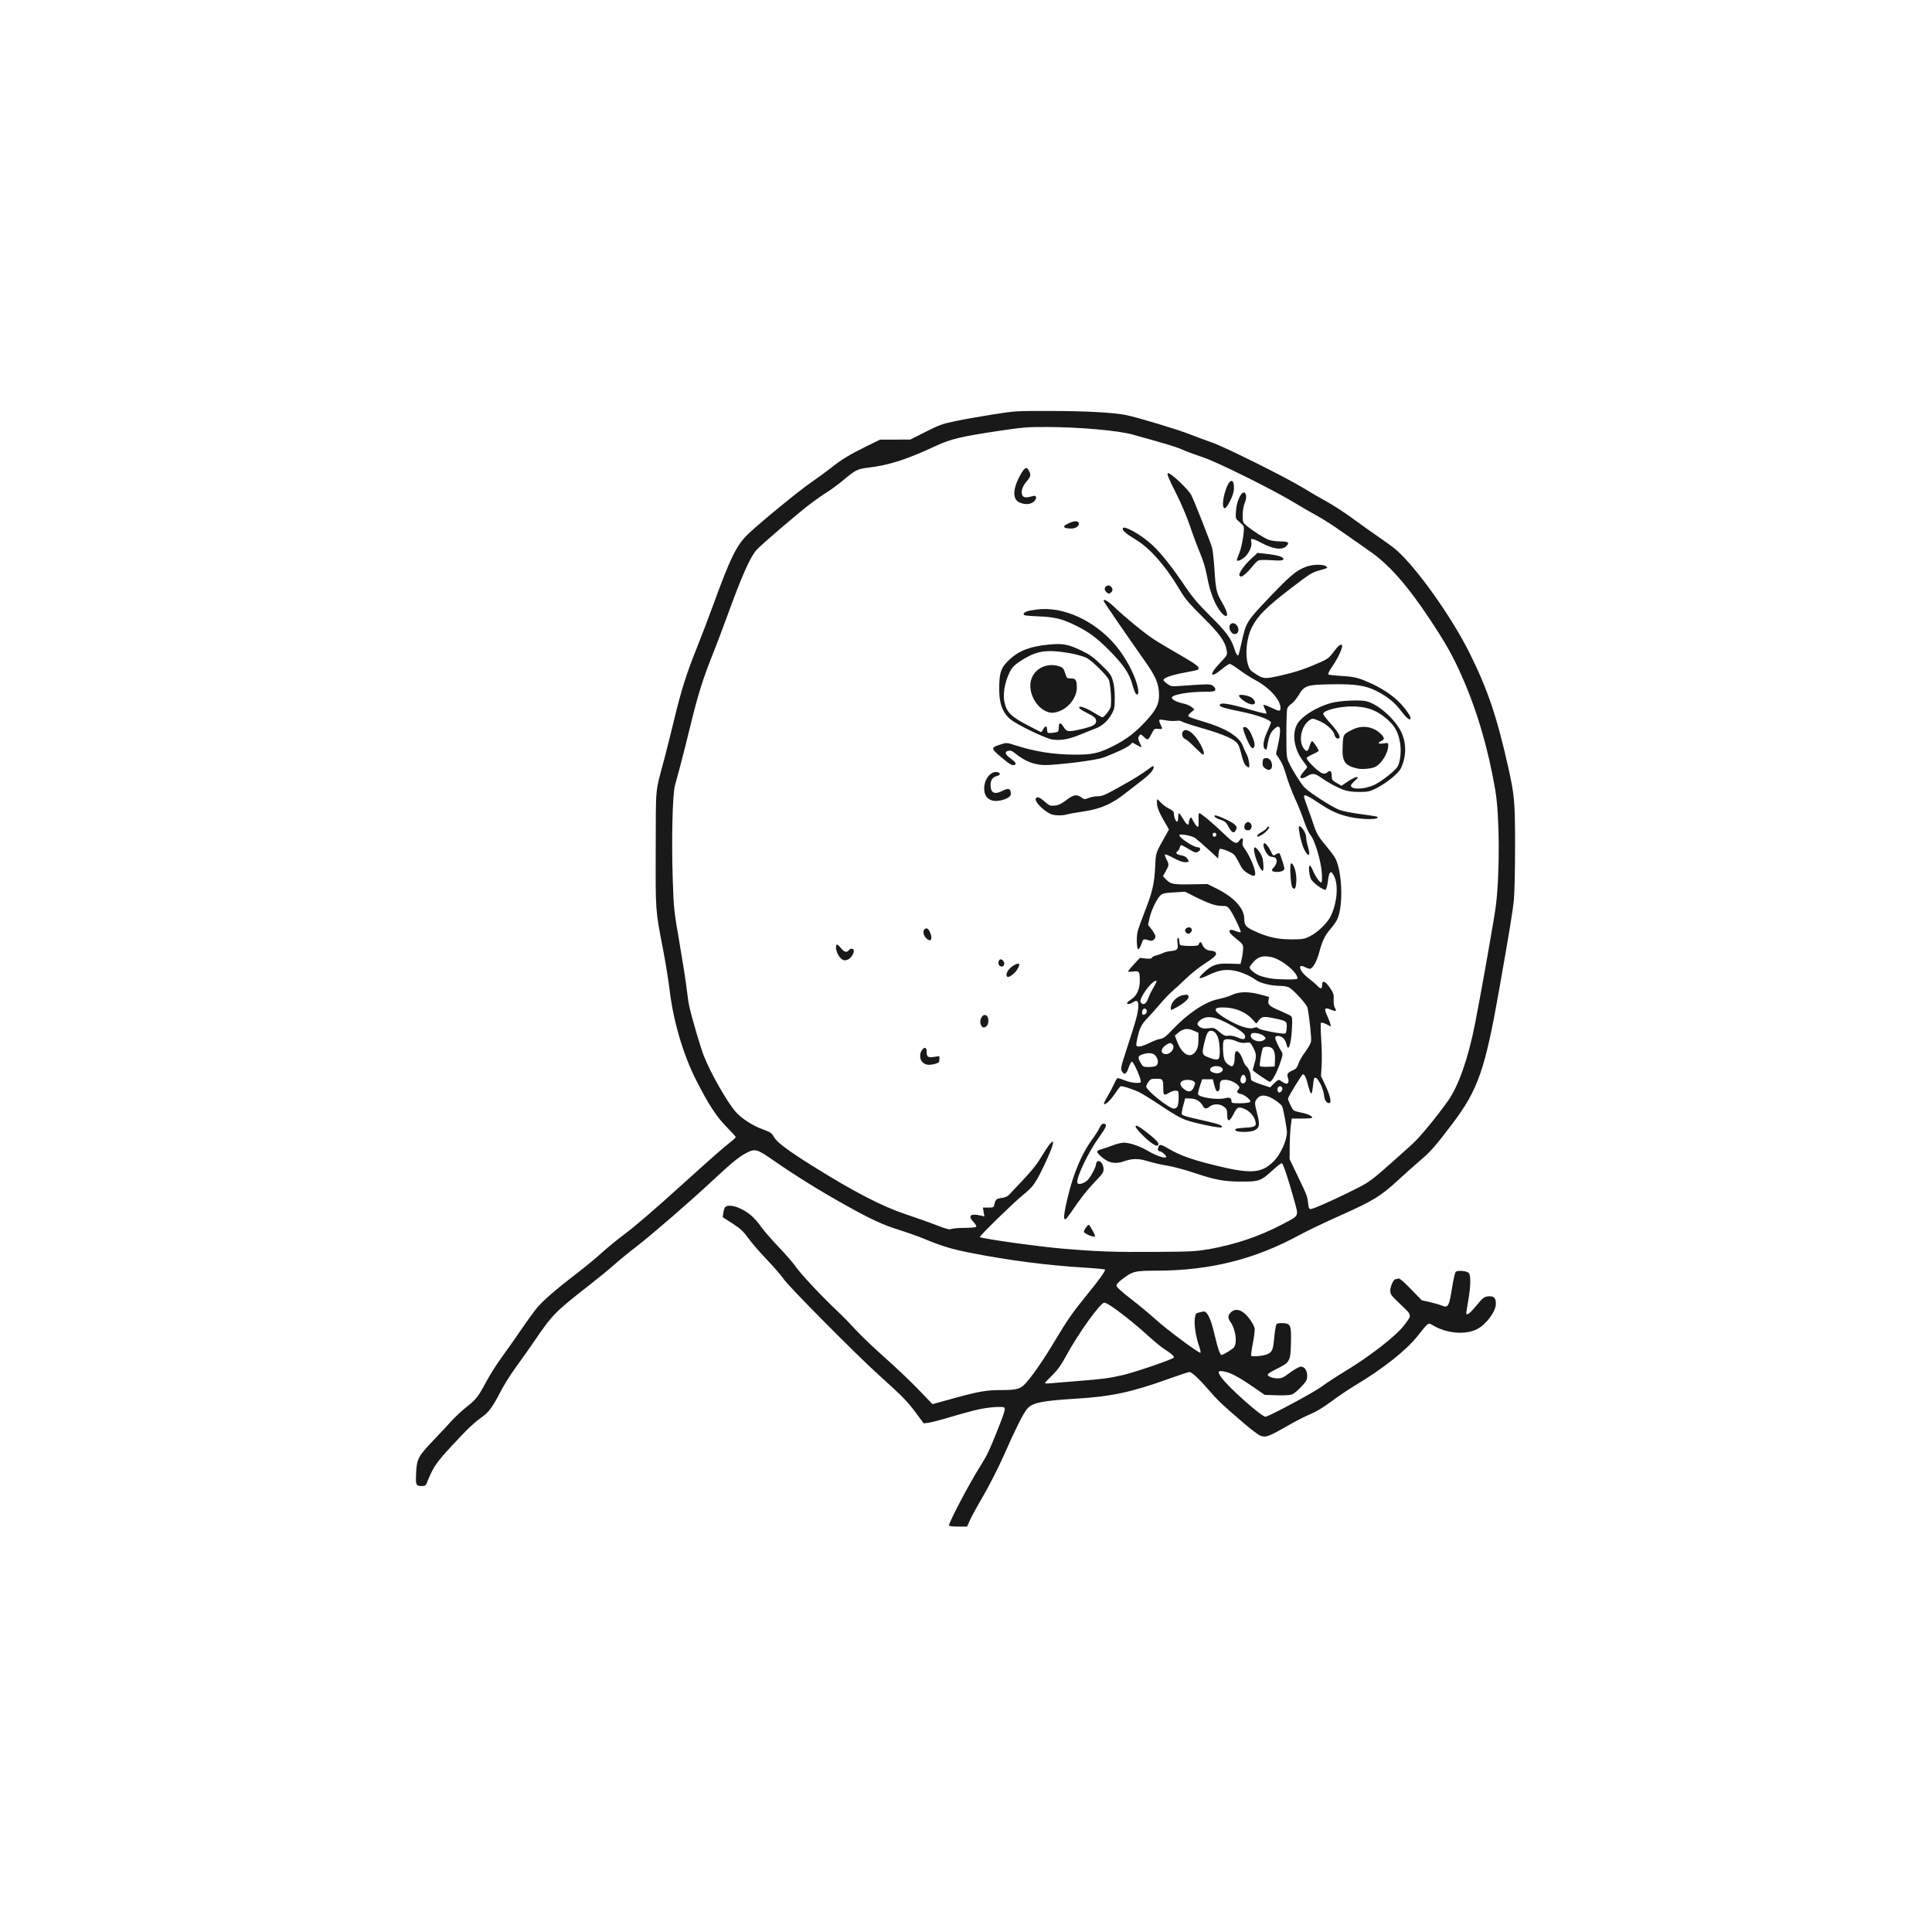 <?xml version="1.0" encoding="UTF-8"?>
<svg width="1200pt" height="1200pt" version="1.1" viewBox="0 0 1200 1200" xmlns="http://www.w3.org/2000/svg">
 <path d="m589.43 947.52c0-2.102 12.621-26.082 19.191-36.457 4.262-6.731 5.801-9.906 10.473-21.605 4.793-12.004 5.59-14.641 4.613-15.242-1.246-0.77-9.266-0.203-15.406 1.078-3.277 0.688-11.023 2.773-17.219 4.633-6.191 1.859-12.629 3.555-14.309 3.766l-3.051 0.387-4.84-6.535c-5.305-7.168-8.059-9.977-22.828-23.297-14.172-12.781-56.121-55.094-59.383-59.895-1.512-2.223-6.125-7.559-10.25-11.855-4.129-4.297-9.309-10.273-11.512-13.281-3.371-4.602-4.957-6.082-10.016-9.336l-6.008-3.867 0.352-2.621c0.191-1.441 0.715-3.059 1.156-3.59 1.27-1.527 5.254-1.133 9.676 0.961 5.027 2.379 8.703 5.644 12.699 11.281 1.691 2.387 6.606 8.035 10.918 12.555 4.316 4.519 8.852 9.711 10.078 11.535 3.231 4.801 17.039 19.543 27.125 28.961 2.551 2.383 7.281 7.238 10.516 10.793 3.234 3.555 11.281 11.238 17.879 17.07 6.602 5.832 16.027 14.785 20.953 19.895l8.953 9.289 12.238-3.383c16.305-4.504 21.176-5.367 30.34-5.367 8.879 0 11.477-0.566 14.215-3.133 3.762-3.516 11.723-14.871 19.059-27.18 7.762-13.027 11.285-18.086 20.152-28.953 7.742-9.48 11.699-15.043 11.098-15.582-0.289-0.258-6.332-0.824-13.434-1.258-22.465-1.371-46.238-4.453-69.574-9.027-11.98-2.348-18.094-4.184-29.25-8.789-3.547-1.465-10.402-3.91-15.23-5.43-10.734-3.383-17.219-6.379-33.746-15.574-15.488-8.621-31.363-18.465-44.184-27.406-10.941-7.629-11.852-7.863-17.836-4.66-4.223 2.262-9.16 6.336-20.445 16.871-13.562 12.664-38.176 34-47.074 40.812-4.715 3.609-10.918 8.672-13.781 11.246-2.863 2.574-9.824 8.289-15.469 12.699-21.426 16.734-23.188 18.516-34.125 34.57-3.227 4.734-8.492 12.184-11.699 16.555s-7.512 11.223-9.562 15.23c-4.629 9.047-7.231 12.664-11.07 15.426-5.637 4.051-9.543 7.758-19.32 18.348-9.816 10.633-11.32 12.875-15.43 23.012-0.594 1.469-1.156 1.82-2.906 1.812-3.848 0-4.035-0.43-3.691-8.113 0.387-8.68 1.297-10.398 10.723-20.254 3.711-3.879 8.672-9.188 11.023-11.801 2.356-2.613 6.562-6.547 9.352-8.742 6.172-4.856 7.418-6.449 12.566-16.059 2.219-4.144 6.336-10.664 9.141-14.488 2.809-3.824 8.477-11.871 12.594-17.879 4.121-6.008 8.688-12.266 10.152-13.906 4.305-4.816 12.008-11.469 22.98-19.844 5.644-4.309 13.094-10.414 16.555-13.57 3.461-3.156 9.801-8.367 14.09-11.578 7.59-5.684 18.223-14.855 38.438-33.145 15.172-13.727 24.105-21.57 27.668-24.285 1.785-1.359 3.242-2.738 3.242-3.066 0-0.324-2.457-3.051-5.465-6.055-6.324-6.324-11.52-14.277-19.137-29.293-8.043-15.852-14.176-36.668-16.469-55.887-0.723-6.043-2.629-17.812-4.246-26.156-4.602-23.805-4.527-22.703-4.394-62.074 0.133-39.934-0.523-33.242 5.5-56.066 1.297-4.918 3.91-15.348 5.805-23.176 4.606-19.02 7.641-28.691 13.875-44.25 2.871-7.164 7.504-19.285 10.289-26.934 11.023-30.254 14.719-37.758 22.031-44.762 7.527-7.207 31.902-27.145 39.582-32.371 3.66-2.492 9.141-6.504 12.176-8.914 6.426-5.106 11.539-8.188 22.312-13.445l7.789-3.805 18.742-0.047 9.535-4.801c8.605-4.332 10.441-4.988 18.805-6.723 5.098-1.059 15.527-2.902 23.176-4.102 13.637-2.137 14.316-2.176 35.098-2.144 22.441 0.031 40.098 0.992 47.562 2.574 7.777 1.652 32.242 9.043 39.516 11.941 3.824 1.523 9.934 3.781 13.574 5.019 7.856 2.672 46.188 21.754 56.793 28.273 4.094 2.516 10.66 6.332 14.594 8.48 3.934 2.148 11.086 6.797 15.891 10.332 4.809 3.531 12.316 8.875 16.688 11.871 4.371 2.996 9.137 6.496 10.594 7.773 12.684 11.152 34.148 41.27 45.312 63.578 11.324 22.629 17.137 39.695 24.152 70.934 4.055 18.051 4.367 21.633 4.367 49.801 0 14.004-0.32 28.715-0.711 32.691-0.734 7.469-2.43 17.891-8.816 54.246-9.082 51.691-13.332 63.977-29.562 85.422-10.375 13.711-13.508 17.273-20.066 22.801-2.973 2.504-8.828 7.723-13.016 11.594-11.215 10.371-15.699 13.137-35.988 22.203-9.777 4.371-21.25 9.844-25.496 12.168-27.824 15.23-55.828 22.234-89.164 22.293-13.465 0-14.809 0.363-21.371 5.43-2.512 1.938-3.469 3.106-3.328 4.059 0.121 0.812 3.594 3.949 8.875 8.008 4.773 3.668 11.848 9.543 15.719 13.055 6.598 5.984 26.016 20.434 27.461 20.434 0.359 0-0.051-2.039-0.922-4.535-1.961-5.641-3.039-12.977-2.496-16.957 0.352-2.574 0.672-3.086 2.144-3.41 0.953-0.211 2.219-0.516 2.82-0.672 2.625-0.703 4.891 3.914 7.523 15.34 1.676 7.273 3.164 11.562 4.008 11.562 1.164 0 7-3.543 7.859-4.769 2.109-3.016 0.926-11.266-2.258-15.738-1.773-2.488-1.688-4.094 0.312-5.973 2.219-2.086 4.984-1.98 7.981 0.301 2.59 1.977 6.047 6.91 6.727 9.605 0.227 0.898-0.25 5.027-1.059 9.18-0.809 4.148-1.305 7.711-1.098 7.914 0.738 0.742 8 0.074 10.141-0.977 3.023-1.434 3.496-2.625 4.242-10.695 0.359-3.871 0.977-7.43 1.371-7.906 0.465-0.559 1.906-0.797 4.07-0.672 4.758 0.281 5.137 1.234 4.898 12.445-0.234 11.176-0.699 12.012-8.844 15.953-3.07 1.484-5.582 3.074-5.582 3.531 0 1.23 2.984 2.367 6.223 2.367 2.191 0 3.5-0.492 5.676-2.152 4.184-3.184 7.488-5.109 8.793-5.121 2.148 0 3.809 2.41 3.809 5.582 0 2.648-0.363 3.336-3.637 6.871-2 2.16-4.523 4.297-5.609 4.746-1.305 0.535-4.527 0.734-9.543 0.574l-7.57-0.242-8.012-5.496c-8.785-6.027-13.48-8.438-17.777-9.121-3.465-0.551-3.668 0.34-0.93 4.094 4.426 6.062 24.762 24.102 27.172 24.102 1.855 0 29.98-15.062 34.66-18.566 2.812-2.106 9.473-6.461 14.801-9.68 15.566-9.406 31.91-22.152 36.77-28.672 4.867-6.531 4.992-5.828-2.285-12.781-6.027-5.758-6.406-6.277-6.398-8.77 0.012-2.606 2.043-6.953 3.254-6.953 0.34 0 1.098-0.18 1.684-0.406 0.758-0.293 3.027 1.602 7.836 6.543l6.766 6.953 4.891 1.102c2.688 0.605 5.949 1.543 7.25 2.086 4.266 1.781 4.773 0.922 6.766-11.496 0.734-4.582 1.688-8.758 2.117-9.273 0.941-1.137 6.535-0.785 8.094 0.508 1.465 1.215 1.316 8.684-0.352 17.82-0.754 4.121-1.242 7.617-1.09 7.773 0.734 0.734 2.727-0.93 6.172-5.141 4.277-5.231 5.199-5.867 8.469-5.867 2.68 0 3.707 1.309 3.707 4.715 0 4.75-6.016 12.801-11.742 15.727-7.328 3.738-19.238 2.621-27.715-2.598-2.535-1.562-2.461-1.617-9.16 6.82-7.144 8.996-21.363 20.254-38.77 30.688-4.176 2.504-10.879 7.016-14.898 10.027-4.848 3.633-9.199 6.269-12.934 7.824-3.094 1.293-9.219 4.41-13.609 6.934-11.77 6.762-13.855 7.59-16.871 6.688-1.566-0.469-5.953-3.738-11.984-8.938-12.969-11.172-14.91-13.031-21.148-20.223-5.773-6.66-10.109-10.641-11.582-10.641-0.496 0-6.731 2.082-13.852 4.629-22.305 7.973-34.711 10.613-55.977 11.91-22.039 1.344-27.906 2.578-31.035 6.527-2.602 3.281-6.473 11.027-14.234 28.473-3.562 8.004-9.07 18.875-12.711 25.098-3.535 6.035-7.285 12.867-8.332 15.18l-1.906 4.207h-5.621c-3.094 0-5.621-0.281-5.621-0.629zm80.457-89.789c14.496-1.094 19.004-1.691 27.48-3.644 7.867-1.812 31.785-10.051 31.785-10.949 0-0.984-1.812-2.574-5.852-5.129-1.832-1.16-5.957-4.508-9.168-7.441-11.559-10.559-25.883-21.488-28.168-21.488-2.519 0-16.227 19.117-23.988 33.449-2.973 5.492-5.039 8.355-8.441 11.691-2.477 2.43-4.504 4.621-4.504 4.867 0 0.25 1.715 0.266 3.809 0.074 2.094-0.219 9.766-0.855 17.051-1.406zm80.371-81.699c17.156-3.109 31.633-7.969 45.777-15.363 11.137-5.82 10.621-4.91 8.051-14.305-3.539-12.93-7.047-23.578-7.859-23.848-0.418-0.145-2.906 1.715-5.527 4.121-7.559 6.934-8.531 7.297-19.496 7.269-11.043 0-16.469-1.047-30.129-5.633-5.281-1.773-12.434-3.672-15.891-4.223-3.461-0.551-8.824-1.777-11.918-2.727-6.121-1.879-9.844-1.875-15.215 0-3.519 1.242-6.691 1.273-9.523 0.09-2.707-1.133-7.051-4.879-7.051-6.086 0-0.508 1.23-1.207 2.812-1.602 1.547-0.387 4.684-1.441 6.965-2.344 2.285-0.902 5.312-1.645 6.727-1.645 3.781 0 10.059 2.152 15.215 5.215 4.727 2.809 10.242 4.691 11.133 3.801 0.629-0.629-2.816-3.719-4.156-3.719-1.008 0-1.227-1.172-0.555-2.926 0.602-1.562 1.652-1.309 6.644 1.613 6.504 3.809 13.535 6.359 26.504 9.621 23.879 6.004 30.664 5.652 38.316-2 4.293-4.293 8.266-13.039 8.254-18.164-0.008-2.371-2.156-13.93-2.996-16.109-0.242-0.629-2.234-2.344-4.426-3.809-5.035-3.359-8.891-3.68-11.066-0.914-1.727 2.195-1.723 2.656 0.047 9.523 1.758 6.824 1.438 8.695-1.738 10.203-3.066 1.457-11.93 1.246-11.93-0.281 0-0.781 1.23-1.062 5.766-1.324 6.898-0.395 7.676-0.93 6.598-4.523-0.902-3.008-3.531-5.883-6.547-7.156-3.816-1.613-4.629-1.246-6.809 3.07-2.496 4.945-3.969 5.25-3.984 0.828-0.012-3.504-0.266-4.059-2.621-5.668-2.227-1.523-6.07-1.426-8.145 0.203-2.281 1.793-3.266 1.664-4.559-0.613-1.594-2.805-4.238-4.277-7.742-4.32l-3.047-0.074-1.223 4.531c-0.672 2.492-1.07 4.926-0.887 5.406 0.188 0.484 3.227 1.516 6.836 2.312 16.383 3.629 19.102 4.504 17.855 5.75-0.672 0.672-14.973-2.207-21.234-4.269-3.938-1.297-7.809-3.445-15.562-8.629-5.676-3.797-11.973-7.738-13.996-8.758-3.894-1.965-10.816-4.207-11.887-3.844-0.352 0.113-1.91 2.137-3.465 4.481-2.789 4.207-6.055 7.297-6.859 6.488-0.227-0.227 0.664-2.184 1.977-4.352 1.316-2.164 3.156-5.606 4.086-7.641 0.934-2.039 1.926-3.848 2.207-4.019s2.273 0.406 4.426 1.297c2.269 0.934 5.273 1.617 7.144 1.629 3.207 0 3.227 0 2.848-1.895-0.609-3.039-4.523-11.336-5.348-11.336-0.414 0-1.344 1.715-2.062 3.809-1.438 4.18-2.684 4.812-4.188 2.133-0.867-1.547-0.629-2.629 3.066-13.906 5.602-17.102 6.734-21.152 7.098-25.426 0.363-4.277-0.547-5.231-3.293-3.43-1.766 1.156-3.66 1.41-3.66 0.492 0-0.316 1.156-1.34 2.57-2.273 3.559-2.356 5.379-6.348 5.367-11.762-0.012-5.648-0.383-6.137-4.203-5.562-1.691 0.258-3.066 0.203-3.059-0.113 0.008-0.309 1.66-2.324 3.668-4.469l3.656-3.898 3.566 0.371c2.617 0.273 3.652 0.137 3.902-0.516 0.184-0.477 1.324-1.09 2.535-1.352 1.207-0.258 3.066-0.918 4.133-1.465 1.066-0.543 3.281-1.117 4.93-1.27 4.227-0.395 4.832-1.086 4.316-4.957-0.293-2.203-0.191-3.223 0.32-3.223 0.41 0 0.754 0.82 0.758 1.82 0.004 1.004 0.23 2.117 0.496 2.484 0.27 0.363 2.926 0.672 5.906 0.695 4.676 0 5.465-0.137 5.731-1.16 0.402-1.539 1.562-1.531 2.055 0 0.742 2.344 3 4.09 5.277 4.09 1.215 0 2.586 0.453 3.047 1.004 1.176 1.418-0.383 3.008-7.293 7.445-3.094 1.984-8.16 6.062-11.258 9.059-3.098 2.996-6.856 6.465-8.359 7.711-1.5 1.242-4.891 4.793-7.527 7.891-2.641 3.098-6.238 7.117-8 8.938-3.586 3.711-4.856 6.301-6.184 12.637-0.777 3.711-0.777 4.398 0.012 4.699 1.324 0.508 4.023-0.273 8.203-2.379 2.004-1.008 4.766-2.012 6.141-2.231 2.043-0.324 3.418-1.375 7.543-5.758 9.367-9.957 20.516-17.406 28.277-18.891 2.812-0.535 6.695-1.727 8.625-2.641 4.531-2.144 10.469-2.215 17.773-0.211l5.277 1.445-0.348 2.137c-0.449 2.773 0.5 3.606 7.551 6.641 3.066 1.32 5.981 2.723 6.481 3.125 0.707 0.566 0.828 2.266 0.555 7.699-0.496 9.867-2.312 15.148-3.379 9.816-0.234-1.168-1.066-2.805-1.855-3.641-1.758-1.867-5.184-2.109-5.152-0.363 0.02 1.164 2.176 5.836 3.969 8.605 0.867 1.344 0.773 2.043-0.969 7.176-2.023 5.957-5.113 11.535-6.391 11.535-0.562 0-8.406-5.277-10.488-7.059-0.156-0.137 0.215-1.832 0.828-3.769 1.523-4.836 1.406-6.668-0.688-10.508-1.797-3.305-1.801-3.305-4.602-2.922-2.016 0.281-3.602 0-5.652-0.91-3.531-1.602-7.512-1.738-8.074-0.273-0.641 1.672-0.457 8.324 0.305 11.07 0.469 1.691 1.395 2.941 2.812 3.809 1.973 1.203 2.168 1.215 2.938 0.168 0.457-0.621 0.828-2.684 0.828-4.598s0.316-3.672 0.703-3.91c1.156-0.719 3.144 1.621 4.269 5.019 0.582 1.75 1.508 3.555 2.059 4.012 1.516 1.258 2.898 4.281 2.91 6.356 0.004 1.02 0.23 2.184 0.496 2.582 0.27 0.402 2.973 1.551 6.012 2.559l5.523 1.828 2.606-2.543c2.223-2.172 2.773-2.422 3.746-1.727 2.809 2.012 4.195 2.426 4.816 1.434 0.328-0.527 0.406-1.551 0.168-2.281-1.098-3.371-0.785-3.902 3.391-5.762 1.418-0.629 2.191-1.656 2.891-3.844 0.523-1.637 2.406-4.894 4.18-7.238 1.773-2.344 3.418-5.285 3.652-6.539 0.363-1.93-0.945-14.52-2.172-20.887-0.41-2.129-8.703-11.238-11.586-12.73-1-0.52-3.637-0.941-5.856-0.941-5.195 0-12.074-1.734-14.77-3.731-3.164-2.336-8.273-4.609-12.473-5.547-5.769-1.289-10.199-0.621-16.723 2.508-6.527 3.133-7.394 2.539-2.672-1.812 4.894-4.512 7.852-5.492 15.738-5.223l6.699 0.227 0.777-3.312c0.43-1.82 0.805-4.57 0.84-6.106 0.059-2.672-0.129-2.949-4.242-6.246-4.121-3.301-5.035-4.668-3.688-5.504 0.34-0.207 1.844 0.109 3.34 0.707s2.883 0.926 3.082 0.727c0.512-0.512-4.742-11.527-6.754-14.164-1.523-2-1.992-2.195-5.168-2.195-3.785 0-8.266-1.586-17.262-6.109l-5.332-2.68-6.875 0.391c-5.914 0.336-7.098 0.598-8.465 1.883-2.281 2.141-5.785 9.492-6.797 14.246l-0.863 4.074 1.996 2.539c1.098 1.398 2.188 3.18 2.418 3.961 0.555 1.875-1.316 3.785-3.199 3.262-4.41-1.23-4.129-1.344-5.414 2.231-0.668 1.855-1.523 3.269-1.906 3.144-0.988-0.324-1.234-7.508-0.379-11.043 0.398-1.641 2.481-7.453 4.625-12.918 4.57-11.633 5.789-16.996 6.293-27.766 0.398-8.551 0.07-7.617 7.019-19.961l1.52-2.695-3.535-6.176c-2.527-4.414-3.621-7.094-3.844-9.387-0.168-1.766-0.102-3.211 0.148-3.211s1.223 0.91 2.156 2.019c0.934 1.109 3.148 2.754 4.922 3.652 2.519 1.277 3.227 1.984 3.227 3.234 0 2.141 1.125 5 1.969 5 0.371 0 0.68-1.191 0.68-2.648 0-1.457 0.223-2.641 0.496-2.625 0.273 0.016 1.391 1.559 2.484 3.434 2.231 3.828 3.637 4.75 3.652 2.391 0.012-1.766 1.266-3.871 1.707-2.871 1.184 2.688 3.363 5.785 3.91 5.562 0.379-0.152 0.562-2.039 0.43-4.406-0.137-2.406 0.039-4.137 0.414-4.137 1.02 0 9.215 6.867 15.473 12.969 6.133 5.981 7.781 6.656 9.57 3.922 1.371-2.094 2.469-1.473 1.91 1.078-0.332 1.512-0.031 2.469 1.32 4.246 2.262 2.965 5.418 9.777 6.223 13.422 0.836 3.785-0.273 4.211-4.406 1.691-2.449-1.492-3.559-2.785-5.148-6.016-1.113-2.262-2.57-4.715-3.234-5.449-1.449-1.602-8.305-4.293-9.035-3.547-0.285 0.289-0.609 1.715-0.723 3.168l-0.211 2.644-6.156-5.621c-3.387-3.094-7.027-6.258-8.094-7.035-1.863-1.355-8.938-2.773-9.758-1.953-1.109 1.109 8.57 7.668 11.312 7.668 1.637 0 2.082 1.441 0.75 2.418-1.742 1.273-2.254 1.16-6.551-1.426-2.117-1.273-4.106-2.316-4.418-2.316s-0.758 0.75-0.988 1.664c-0.23 0.914-0.875 1.918-1.43 2.231-1.543 0.863-0.383 2.016 2.5 2.477 1.68 0.27 2.945 0.957 3.606 1.965 1.406 2.144 1.336 2.262-1.387 2.262-1.562 0-4.086-0.93-7.234-2.668-2.656-1.469-4.992-2.41-5.188-2.094-0.195 0.316 0.23 1.664 0.941 2.996 1.672 3.117 1.641 3.633-0.438 7.348l-1.734 3.102 1.57 1.68c3.082 3.297 4.398 3.586 15.637 3.391l10.434-0.18 5.676 2.828c10.875 5.414 17.168 12.312 17.168 18.812 0 3.922 0.984 5.106 6.258 7.543 8.262 3.816 14.254 5.168 22.938 5.176 6.988 0 7.996-0.16 11.309-1.773 5.203-2.543 11.371-8.578 13.461-13.164 3.731-8.184 4.562-18.734 1.906-24.168-2.012-4.117-3.125-3.344-3.887 2.707-0.395 3.125-1 5.356-1.5 5.519-1.516 0.504-8.172-4.481-9.168-6.859-1.094-2.617-1.512-7.789-0.656-8.086 0.328-0.113 1.195 1.227 1.93 2.981 1.551 3.707 4.18 7.492 5.203 7.492 0.477 0 0.602-1.91 0.379-5.793-0.418-7.305-4.41-20.668-7.09-23.734-1.023-1.172-2.719-4.856-3.961-8.609-1.195-3.609-3.754-9.988-5.684-14.176-1.934-4.188-4.34-10.574-5.348-14.188-1.148-4.113-2.684-7.832-4.102-9.934l-2.269-3.359 1.02-4.637c2.617-11.887 1.84-14.855-2.707-10.312-1.855 1.855-2.926 4.723-3.797 10.195-0.336 2.109-0.562 2.398-1.359 1.738-1.613-1.34-1.094-5.434 1.363-10.758 1.273-2.758 2.316-5.348 2.316-5.758 0-1.578-8.742-4.805-18.059-6.66-10.211-2.035-13.727-3.066-13.727-4.027 0-2.035 5.375-1.242 19.406 2.856 5.027 1.469 9.324 2.492 9.543 2.273s-0.156-1.434-0.836-2.695c-0.68-1.262-1.066-2.465-0.863-2.668 0.207-0.207 2.277 0.527 4.606 1.629 5.148 2.438 5.887 2.477 5.887 0.328 0-5.129-6.723-12.598-15.672-17.41-2.93-1.574-7.473-4.481-10.102-6.457-2.629-1.977-5.215-3.594-5.754-3.594-0.539 0-2.769 1.488-4.957 3.312-7.348 6.117-8.156 3.527-1.188-3.809 4.606-4.848 4.699-5.016 4.277-7.652-0.91-5.703-4.141-10.234-14.953-20.988-8.902-8.855-10.895-11.23-14.496-17.309-8.508-14.352-18.234-25.402-27.02-30.703-5.871-3.543-8.141-5.441-8.141-6.809 0-2.734 11.273 3.527 18.602 10.336 5.402 5.019 12.52 14.074 21.164 26.934 3.465 5.156 7.34 9.703 13.254 15.562 11.539 11.426 14.277 15.109 16.496 22.184 0.875 2.789 1.742 4.113 2.316 3.543 0.188-0.188 1.125-3.891 2.078-8.23 2.703-12.293 3.039-12.828 17.434-27.918 12.852-13.473 16.426-16.449 22.535-18.77 3.984-1.516 10.453-1.684 12.305-0.324 1.465 1.078 1.605 0.992-4.5 2.711-4.148 1.168-5.973 2.336-17.562 11.242-14.918 11.469-20.262 16.816-23.855 23.879-3.336 6.555-4.406 16.715-2.457 23.281 0.844 2.844 1.492 3.684 4.188 5.41 5.66 3.633 5.973 3.652 17.164 1.102 6.684-1.523 12.828-3.449 18.207-5.703 10.152-4.262 10.473-4.469 13.777-8.945 2.609-3.531 4.238-4.844 5.031-4.055 0.832 0.832-2.152 7.613-5.527 12.574-2.406 3.531-3.352 5.449-2.844 5.762 0.418 0.258 3.941 0.652 7.828 0.871 7.887 0.449 10.281 1 17.004 3.91 7.09 3.07 13.457 7.07 17.98 11.305 3.949 3.695 8.176 9.355 8.176 10.957 0 2.004-2.293 0.32-5.66-4.152-4.191-5.57-8.707-9.246-15.609-12.711-6.894-3.461-13.309-4.391-28.371-4.113-14.973 0.273-16.285 0.727-19.941 6.848-1.305 2.184-3.316 4.57-4.465 5.297-1.152 0.727-2.316 2.07-2.594 2.981-0.277 0.91-0.5 8.062-0.5 15.891 0 13.461 0.082 14.418 1.523 17.547 2.195 4.769 7.281 12.887 9.656 15.422 2.996 3.195 17.684 12.609 22.098 14.16 2.094 0.734 8.074 1.879 13.293 2.539s9.68 1.395 9.914 1.629c1.875 1.875-9.219 1.887-17.449 0.023-6.863-1.559-11.469-3.629-18.418-8.289-7.32-4.906-9.691-5.981-9.691-4.391 0 0.539 1 3.613 2.219 6.832 1.223 3.219 2.887 7.938 3.699 10.484 1.746 5.473 3.148 7.887 7.707 13.27 1.863 2.199 4.195 5.223 5.188 6.715 4.945 7.473 5.945 30.996 1.676 39.367-0.688 1.344-2.453 3.84-3.93 5.543-3.57 4.125-5.152 7.375-7.062 14.512-1.605 6-4.082 10.32-5.918 10.32-0.547 0-1.906-0.477-3.023-1.051-5.051-2.609-3.281 2.777 2.269 6.918 1.906 1.422 4.332 3.504 5.391 4.625 2.117 2.246 3.043 2.176 3.043-0.234 0-3.59 2.027-2.742 5.312 2.215 1.742 2.633 2.016 3.606 1.875 6.723-0.102 2.266 0.188 4.195 0.77 5.106 1.301 2.031 0.617 2.375-2.301 1.156-4.066-1.699-4.613-0.961-2.59 3.488 0.957 2.106 1.891 4.523 2.074 5.379l0.336 1.547-2.816-1.438c-1.547-0.789-3.059-1.188-3.356-0.887s-0.238 4.871 0.133 10.152 0.496 12.613 0.273 16.293l-0.398 6.691 2.644 5.559c3.062 6.43 4.117 11.188 2.481 11.188-1.789 0-2.902-1.77-3.316-5.273-0.461-3.894-3.578-10.176-5.199-10.484-0.914-0.172-1.18 0.637-1.566 4.793-0.258 2.754-0.707 5.004-1 5.004-0.551 0-1.332-2.144-2.648-7.285-0.777-3.039-1.695-4.637-2.66-4.637-0.609 0-9.23 14.078-9.23 15.074 0 1.117 2.594 6.57 3.469 7.289 0.461 0.379 2.602 1.012 4.758 1.41 3.973 0.734 7.488 2.449 6.672 3.262-0.246 0.25-3.176 0.438-6.516 0.438h-6.066l-0.598 4.637c-0.328 2.551-0.625 8.219-0.664 12.598l-0.066 7.965 5.07 10.578c6.008 12.539 5.894 12.238 6.434 16.867 0.359 3.102 0.621 3.629 1.746 3.551 2.613-0.18 29.91-12.992 35.094-16.469 4.746-3.18 8.781-6.637 27.879-23.875 4.629-4.18 14.355-15.949 22.023-26.652 6.629-9.258 12.688-26.469 16.938-48.129 3.922-19.988 12.055-66.02 12.926-73.172 2.551-20.918 2.359-56.188-0.395-72.18-4.473-25.965-11.34-49.27-20.855-70.777-5.324-12.031-9.824-20.043-19.387-34.512-14.379-21.754-25.773-34.648-38.098-43.113-4.207-2.891-11.824-8.219-16.922-11.844s-12.195-8.164-15.77-10.086-9.684-5.453-13.574-7.848c-12.188-7.5-47.898-25.27-56.41-28.066-4.188-1.375-9.941-3.512-12.789-4.746-4.684-2.031-8.746-3.266-31.578-9.617-8.871-2.469-33.176-4.602-52.977-4.648-12.336-0.031-15.059 0.188-29.797 2.391-23.793 3.555-29.988 5.035-39.395 9.418-18.098 8.426-28.887 11.891-41.883 13.441-6.644 0.793-7.871 1.402-15.227 7.555-3.191 2.668-7.887 6.144-10.434 7.727-2.551 1.582-7.168 4.805-10.266 7.168-8.09 6.172-30.348 25.23-33.379 28.59-4.062 4.496-9.094 15.867-18.602 42.027-2.648 7.285-6.613 17.734-8.812 23.227-5.988 14.941-9.004 24.605-13.727 43.988-2.352 9.652-5.215 20.977-6.359 25.164-1.148 4.188-2.602 9.551-3.231 11.918-1.547 5.812-2.203 33.812-1.371 58.605 0.609 18.109 0.707 19.035 4.273 39.73 2.008 11.656 3.984 24.32 4.391 28.145s1.148 8.742 1.648 10.93c1.797 7.867 6.981 25.5 8.988 30.578 4.273 10.805 14.488 28.754 19.797 34.785 3.668 4.168 10.469 8.547 16.875 10.875 4.773 1.734 5.418 2.184 6.992 4.883 1.914 3.285 8.805 8.43 23.988 17.918 25.758 16.094 43.242 25.137 58.172 30.074 6.348 2.102 14.871 5.125 18.938 6.719 6.144 2.406 7.695 2.785 9.148 2.234 0.961-0.363 4.691-0.664 8.289-0.664 3.992 0 6.711-0.281 6.984-0.719 0.246-0.395-0.512-1.707-1.68-2.91-3.762-3.879-1.922-5.496 4.531-3.984l2.227 0.527-0.93-5.492h3.356c3.129 0 3.383-0.121 3.738-1.82 0.668-3.184 1.336-3.797 4.527-4.172 2.094-0.25 3.594-0.887 4.641-1.988 13.613-14.273 16.328-17.453 19.773-23.145 9.773-16.152 10.145-11.598 0.629 7.754-4.242 8.629-5.965 10.891-11.961 15.695-5.363 4.297-26.578 25.004-26.578 25.941 0 0.867 36.477 5.996 51.652 7.262 21.621 1.805 31.41 2.148 56.617 1.992 22.781-0.145 25.938-0.293 33.355-1.641zm-74.41-9.039c-1.094-0.566-2.242-1.281-2.551-1.586-0.578-0.574 2.051-4.66 2.996-4.66 0.477 0 3.859 6.078 3.859 6.93 0 0.703-2.359 0.324-4.305-0.688zm-14.898-11.273c0-3.266 2.75-15.199 5.332-23.141 3.188-9.801 7.32-18.359 11.816-24.473 1.875-2.551 4.031-5.918 4.793-7.484 1.074-2.211 1.703-2.805 2.797-2.648 2.238 0.316 1.602 1.969-3.488 9.051-6.461 8.988-14.031 25.059-13.031 27.668 0.488 1.273 3.09 0.754 5.762-1.148 1.914-1.363 5.879-8.555 5.879-10.664 0-0.68 0.492-1.43 1.098-1.66 1.578-0.605 3.539 2.117 3.539 4.922 0 2.004-0.719 3.07-5.195 7.707-4.988 5.168-9.215 10.57-15.23 19.453-3.031 4.481-4.074 5.102-4.074 2.422zm52.809-46.906c-3.734-3.039-8.441-8.121-8.441-9.105 0-1.355 2.121-0.18 7.949 4.394 6.066 4.762 7.648 7.035 5.223 7.5-0.582 0.113-2.715-1.141-4.734-2.785zm-140.46-48.766c-2.051-1.613-2.394-5.352-0.715-7.75 1.543-2.203 2.941-1.879 2.953 0.68 0.02 3.5 0.691 4.016 4.543 3.488l3.391-0.469v2.019c0 1.77-0.309 2.102-2.484 2.707-3.707 1.027-5.754 0.848-7.691-0.672zm35.926-23.625c-1.297-3.356 1.387-7.398 3.66-5.508 1.348 1.121 1.355 4.945 0.008 6.289-1.547 1.547-2.879 1.266-3.668-0.781zm117.95-10.133c0-3.644 3.707-7.566 7.777-8.23 2.34-0.387 2.887-0.258 3.262 0.711 0.539 1.402-2.617 4.293-7.695 7.059-3.223 1.754-3.344 1.77-3.344 0.461zm-101.57-19.637c-1.551-1.551 0.926-5.473 4.672-7.398 3.281-1.684 3.742-0.363 1.184 3.402-1.672 2.461-5.07 4.781-5.856 3.996zm-5-7.086c-0.965-1.164-0.344-3.703 0.906-3.703 1.254 0 2.5 1.73 2.234 3.106-0.293 1.527-2.086 1.867-3.141 0.598zm-98.555-4.531c-1.648-1.758-2.809-4.582-2.809-6.832 0-2.231 0.945-2.016 3.117 0.703 1.988 2.492 3.516 2.91 4.828 1.324 0.961-1.156 2.383-1.297 3.004-0.293 0.664 1.074-0.965 4.406-2.719 5.559-2.168 1.422-3.789 1.281-5.426-0.469zm52.93-12.625c-2.113-2.25-1.77-5.75 0.562-5.75 0.809 0 1.562 0.957 2.316 2.93 1.645 4.312 0.02 5.906-2.879 2.824zm161.46-3.434c-1.035-1.25 0.176-2.981 2.09-2.981 1.598 0 2.289 1.695 1.215 2.988-1.043 1.258-2.258 1.254-3.305-0.008zm66.285-27.734c-1.133-1.363-1.852-14.977-0.789-14.977 1.711 0 3.441 5.719 3.238 10.703-0.195 4.785-0.941 6.086-2.445 4.273zm-12.648-10.633c0-0.523 0.301-1.141 0.668-1.367 0.367-0.227 1.121-1.289 1.676-2.363 1.234-2.387 0.344-4.578-1.867-4.609-0.809-0.016-1.941-0.383-2.523-0.828-1.402-1.07-3.246-4.707-3.246-6.402 0-2.797 2.18-0.98 4.598 3.824 1.438 2.859 1.445 2.863 3.129 1.758 0.93-0.609 1.926-0.855 2.215-0.547 0.293 0.309 1.164 2.641 1.941 5.184 1.332 4.363 1.348 4.672 0.266 5.465-1.641 1.199-6.852 1.109-6.852-0.117zm-7.504-1.688c-2.625-4.445-4.66-12.59-3.148-12.59 1.105 0 3.973 3.981 4.664 6.477 0.805 2.902 0.918 8.09 0.172 8.09-0.285 0-1.047-0.891-1.688-1.98zm28.145-10.105c-1.5-2.445-3.141-7.902-3.809-12.664-0.363-2.594-0.273-3.172 0.461-2.93 1.562 0.516 3.894 4.594 3.894 6.812 0 1.164 0.445 3.578 0.984 5.363 1.73 5.711 0.945 7.461-1.535 3.418zm-29.754-9.934c0.148-0.453 1.387-1.422 2.758-2.152 1.371-0.727 2.781-1.852 3.141-2.496 0.355-0.645 0.953-0.984 1.324-0.754 0.828 0.512-2.367 3.996-4.863 5.297-2.203 1.148-2.703 1.172-2.359 0.105zm-17.828-5.254c-1.633-3.012-2.266-3.562-5.125-4.469-2.926-0.93-4.938-2.691-3.066-2.691 1.699 0 10.656 4.242 12.02 5.695 1.266 1.348 1.371 1.82 0.723 3.238-1.152 2.531-2.5 2.008-4.551-1.773zm9.98 1.156c-1.047-2.734 1.582-5.438 3.461-3.559 1.641 1.641 0.73 4.516-1.43 4.516-0.914 0-1.828-0.43-2.031-0.953zm-121.1-9.438c-4.949-2.66-9.637-7.809-8.617-9.461 0.793-1.281 2.465-0.664 5.535 2.043 2.852 2.512 3.312 2.691 6.164 2.422 2.379-0.227 4.019-1 7.184-3.379 4.559-3.426 6.445-3.769 9.355-1.695 1.855 1.32 2.07 1.336 4.586 0.332 1.449-0.582 4.019-1.055 5.711-1.055 2.609 0 4.523-0.809 12.719-5.371 10.09-5.621 14.418-8.297 19.113-11.828 2.238-1.684 2.812-1.887 2.812-1 0 1.898-2.465 4.703-7.457 8.484-2.637 1.996-6.781 5.227-9.211 7.172-9.312 7.461-16.289 10.508-27.832 12.148-3.75 0.531-7.859 1.273-9.133 1.645-3.394 0.992-8.656 0.777-10.93-0.445zm-35.883-8.195c-3.168-0.945-4.844-3.492-4.844-7.352 0-6.039 4.269-11.215 8.395-10.176 1.91 0.48 1.727 1.828-0.32 2.328-2.797 0.684-4.106 2.469-4.106 5.594 0 4.934 2.434 6.168 7.285 3.695 4.012-2.047 5.297-1.555 5.297 2.027 0 2.566-7.644 5.102-11.711 3.887zm218.41-6.57c-4.109-1.48-9.691-4.508-14.172-7.695-3.625-2.578-5.266-2.758-8.293-0.91-4.391 2.68-5.856 1.188-2.488-2.539 1.285-1.426 2.34-2.773 2.34-2.992 0-0.223-1.195-1.973-2.652-3.894-5.297-6.965-6.879-16.016-3.883-22.203 2.461-5.086 11.895-11.121 21.438-13.723 5.414-1.477 17.891-2.07 21.953-1.047 7.199 1.812 17.52 10.895 21.445 18.867 3.438 6.981 3.383 15.496-0.145 22.805-1.613 3.34-9.598 9.672-16.105 12.77-3.477 1.656-4.719 1.887-9.934 1.867-4.164-0.023-7.027-0.406-9.5-1.297zm19.305-3.203c4.41-2.176 12.359-8.383 14.059-10.98 1.797-2.742 2.59-9.695 1.711-15.008-1.254-7.59-4.008-11.867-10.898-16.941-5.359-3.945-11.051-5.648-18.984-5.672-8.133-0.023-17.879 2.484-17.879 4.606 0 0.527 1.922 3.066 4.273 5.644 4.57 5.004 6.629 8.406 5.672 9.359-1.008 1.008-2.516-0.082-2.973-2.148-0.598-2.719-5.188-6.769-9.785-8.633-3.59-1.453-3.902-1.48-5.465-0.457-5.934 3.887-7.535 14.875-2.75 18.848 1.164 0.965 1.727 0.316 2.758-3.172 0.367-1.246 0.965-2.359 1.324-2.477 0.523-0.172 3.086 3.438 4.184 5.887 0.117 0.266-1.406 1.199-3.391 2.078s-3.824 1.945-4.09 2.375c-0.664 1.074 7.434 9.066 9.777 9.656 1.312 0.328 2.207 0.137 3.102-0.672 1.723-1.559 2.664-0.75 2.664 2.281 0 2.324 0.266 2.703 3.027 4.32l3.027 1.773 4.027-2.703c2.215-1.488 4.652-2.703 5.414-2.703 1.195 0 1.047 0.316-1.098 2.285-1.367 1.254-2.484 2.578-2.484 2.945 0 2.785 8.723 2.496 14.77-0.488zm-10.973-10.082c-7.894-1.922-9.418-4.356-8.918-14.281 0.352-6.981 0.301-6.898 6.078-9.836 5.844-2.973 12.816-1.984 17.418 2.469 2.582 2.5 2.699 3.586 0.496 4.594-2.633 1.199-1.934 1.988 1.324 1.5 2.875-0.43 2.981-0.387 2.981 1.258 0 4.879-4.539 12.027-8.609 13.551-2.723 1.02-8.109 1.395-10.77 0.746zm-57.066-0.055c-1.426-1.121-1.723-1.844-1.562-3.793 0.172-2.051 0.461-2.438 1.957-2.609 2.098-0.242 3.871 1.879 3.871 4.633 0 2.691-2.027 3.535-4.269 1.773zm-12.227-1.984c-0.727-0.777-1.793-3.5-2.371-6.047-0.578-2.547-1.48-5.457-2.004-6.469-1.773-3.43-8.207-6.348-24.062-10.91-5.594-1.609-10.586-3.273-11.098-3.699-0.559-0.465-2.023-0.625-3.695-0.402-1.52 0.203-4.356 0.055-6.301-0.34-1.945-0.391-3.731-0.516-3.969-0.277-0.238 0.238 0.066 1.484 0.68 2.766 1.477 3.098 1.484 3.086-1.371 2.836-2.348-0.207-2.562-0.059-3.965 2.723-2.188 4.332-2.547 4.527-4.676 2.488-2.227-2.133-2.527-2.172-3.441-0.469-0.543 1.02-0.398 1.914 0.652 3.973 0.746 1.461 1.168 2.656 0.938 2.656-0.23 0-1.562-0.641-2.957-1.426l-2.539-1.426-1.523 1.465c-1.496 1.438-8.203 4.633-16.105 7.676-3.938 1.516-19.16 3.672-33.18 4.703-8.832 0.648-15.145-1.488-22.867-7.746-1.285-1.039-2.242-1.309-3.519-0.988-2.438 0.613-1.945 2.211 1.43 4.672 3.188 2.32 3.926 3.555 2.473 4.109-1.383 0.531-3.125-0.484-8.199-4.781-6.664-5.641-6.672-5.957-0.164-8.043 3.457-1.109 3.566-1.102 8.941 0.625 12.586 4.043 24.035 5.793 37.852 5.793 10.32 0 14.457-1.004 23.676-5.746 7.543-3.879 13.035-8.102 19.27-14.809 6.441-6.934 8.41-10.738 8.41-16.254 0-6.926-1.918-11.598-8.691-21.164-9.582-13.531-25.199-36.258-25.559-37.191-0.844-2.195 2.387-0.43 6.672 3.656 6.613 6.297 17.953 15.609 23.715 19.465 2.668 1.789 10.145 6.277 16.609 9.973 11.25 6.438 13.23 8.105 11.133 9.402-0.34 0.211-3.984 0.988-8.094 1.73-8.121 1.461-13.418 3.398-12.98 4.742 0.152 0.461 1.297 1.539 2.543 2.398 2.055 1.41 2.731 1.52 7.234 1.148 2.731-0.227 8.246-0.594 12.25-0.812 6.613-0.367 7.43-0.285 8.883 0.902 1.035 0.844 1.453 1.691 1.18 2.402-0.352 0.918-1.484 1.098-6.898 1.102-9.82 0.008-20.051 1.867-20.051 3.644 0 1.238 3.055 2.789 7.285 3.695 1.859 0.398 4.144 1.383 5.082 2.188l1.703 1.465-2.164 1.82c-1.574 1.324-1.965 2.019-1.434 2.551 0.402 0.402 4.152 1.715 8.332 2.914 14.258 4.098 23.094 9.434 25.297 15.277 0.66 1.754 1.703 4.078 2.316 5.172 1.359 2.422 2.297 8.277 1.324 8.277-0.371 0-1.27-0.637-1.996-1.414zm-31.516-11.168c-2.531-2.551-5.148-4.812-5.82-5.023-1.551-0.492-2.477-2.906-1.691-4.406 1.098-2.094 3.867-1.398 6.856 1.715 3.961 4.133 7.801 12.355 5.773 12.355-0.281 0-2.586-2.086-5.117-4.637zm34.793-0.297c-1.535-1.848-5.277-11.266-4.703-11.84 1.223-1.223 3.34 0.395 4.891 3.731 1.945 4.188 2.566 6.637 2.035 8.023-0.5 1.301-1.188 1.328-2.223 0.082zm-122.95-4.41c-4.297-0.547-22.598-9.387-26.594-12.848-5.18-4.488-7.121-10.914-6.637-21.977 0.336-7.715 1.441-10.312 6.34-14.895 5.859-5.481 12.625-8.113 23.738-9.242 9.293-0.941 12.418-0.395 20.906 3.652 5.16 2.461 7.281 3.981 12.289 8.812 5.406 5.215 6.18 6.262 7.242 9.812 0.801 2.668 1.191 6.148 1.195 10.594 0.004 5.902-0.188 6.984-1.766 9.977-2.254 4.269-6.074 7.723-10.215 9.23-1.785 0.648-6.012 2.336-9.395 3.746-6.801 2.84-11.977 3.789-17.113 3.137zm3.164-4.961c0.309-0.191 0.559-1.355 0.559-2.586 0-3.269 1.047-3.394 2.965-0.355 2.019 3.199 2.887 3.297 11.387 1.297 6.848-1.609 8.828-2.695 8.828-4.852 0-1.938-1.047-2.852-6.152-5.363-2.223-1.094-4.168-2.402-4.328-2.914-0.52-1.668 3.863-0.242 9.012 2.926 2.648 1.633 5.078 2.969 5.394 2.969 0.973 0 4.641-4.559 5.082-6.312 0.781-3.113-0.066-15.078-1.219-17.25-1.539-2.894-9.879-11.152-13.238-13.105-3.578-2.082-15.57-4.445-22.711-4.477-3.758-0.023-6.57 0.402-9.602 1.418-4.941 1.664-12.629 6.535-14.418 9.141-3.781 5.508-5.996 15.07-4.812 20.781 1.414 6.801 4.031 9.371 15.605 15.324 3.641 1.875 6.828 3.504 7.078 3.621 0.25 0.117 0.934-0.707 1.52-1.836 1.16-2.246 2.328-2.129 2.328 0.238 0 0.828 0.223 1.73 0.496 2.004 0.492 0.496 5.152-0.008 6.227-0.672zm-7.883-12.883c-6.477-3.289-10.637-12.254-8.82-19.004 1.988-7.391 10.102-11.281 17.875-8.574 1.914 0.668 2.43 1.305 3.312 4.102 1.016 3.227 1.105 3.312 3.617 3.312 2.988 0 3.602 0.945 3.652 5.629 0.078 7.266-6.812 14.746-14.434 15.672-1.605 0.195-3.312-0.18-5.203-1.137zm125.32-5.039c-2.41-1.27-4.965-3.535-4.965-4.398 0-1.277 6.606-0.047 8.301 1.543 3.426 3.219 1.113 5.195-3.332 2.852zm-69.145-5.789c-0.418-0.504-1.363-3.109-2.102-5.785-1.848-6.711-5.555-12.164-14.16-20.832-7.769-7.828-12.652-11.469-20.785-15.508-8.457-4.199-13.188-5.367-23.43-5.769-6.938-0.273-9.105-0.566-9.105-1.238 0-1.414 2.277-2.25 8.242-3.019 16.297-2.106 35.863 6.82 48.926 22.309 6.746 8.004 12.828 19.898 13.938 27.258 0.441 2.934-0.25 4.113-1.52 2.586zm59.25-38.285c-1.359-1.941-1.309-4.266 0.109-5.062 1.516-0.848 3.379 0.18 4.188 2.312 1.34 3.519-2.184 5.769-4.297 2.75zm-5.981-11.871c-4.023-4.785-7.164-12.801-8.973-22.914-0.797-4.445-2.289-9.359-4.324-14.238-1.711-4.098-4.555-11.727-6.316-16.961-1.879-5.574-5.406-13.871-8.523-20.035-4.891-9.672-6-12.504-4.91-12.504 1.922 0 12.492 10.035 14.336 13.613 1.949 3.781 12.203 29.801 12.977 32.934 0.434 1.746 1.082 7.848 1.445 13.559 0.777 12.234 1.25 14.27 4.684 20.148 3.016 5.168 3.945 8.477 2.379 8.477-0.559 0-1.809-0.938-2.773-2.086zm-71.488-12.859c-1.305-1.305-1.324-2.535-0.059-3.586 2.106-1.746 5.203 1.656 3.269 3.59-1.305 1.305-1.91 1.305-3.215 0zm82.715-10.238c-0.73-1.184 2.773-6.254 7.059-10.223l4.125-3.82 4.285 0.438c8.52 0.871 12.629 2.18 11.684 3.711-0.387 0.625-2.203 0.719-7.371 0.383-4.457-0.289-7.328-0.195-8.188 0.266-0.73 0.391-2.551 2.262-4.047 4.16-2.477 3.141-5.5 5.754-6.664 5.762-0.25 0-0.648-0.301-0.879-0.68zm-1.645-9.695c0-0.242 0.73-2.266 1.617-4.492 1.742-4.356 3.391-15.066 2.539-16.523-0.285-0.488-1.523-1.73-2.75-2.754-2.223-1.855-2.231-1.879-1.926-6.633 0.5-7.809 4.957-14.836 6.219-9.809 0.297 1.18 0.02 2.871-0.793 4.844-0.801 1.945-1.254 4.652-1.258 7.551-0.008 4.356 0.074 4.59 2.309 6.465 4.078 3.43 11.031 7.867 13.922 8.887 1.539 0.543 4.848 0.988 7.352 0.988 4.809 0 5.707 0.738 3.539 2.906-2.688 2.688-8.266 1.891-16.094-2.301-4.945-2.644-6.434-2.797-5.731-0.582 0.746 2.352-1.039 6.836-3.746 9.414-2.285 2.176-5.199 3.32-5.199 2.039zm-106.45-19.859c-1.527-0.617-0.848-1.602 1.988-2.891 3.414-1.551 5.703-1.656 6.227-0.289 0.691 1.805-1.688 3.621-4.672 3.566-1.492-0.023-3.086-0.203-3.539-0.387zm98.082-13.121c-1.117-2.914 1.73-13.645 4.16-15.66 1.523-1.262 2.477 0.316 2.422 4.012-0.031 2.324-0.699 4.578-2.277 7.742-2.309 4.621-3.582 5.777-4.301 3.906zm-126.56-2.66c-4.281-1.859-4.375-7.82-0.25-15.773 2.812-5.418 4.391-6.762 5.586-4.758 1.902 3.184 1.777 4.234-0.887 7.312-2.816 3.254-3.832 6.656-2.648 8.867 0.754 1.41 2.43 1.477 6.816 0.273 2.078-0.57 2.234 1.801 0.234 3.519-2.086 1.797-5.516 2.012-8.852 0.562zm97.879 375.41c0.5-0.605 0.879-2.879 0.91-5.465 0.051-4.309 0.004-4.434-1.695-4.633-0.961-0.113-2.746 0.406-3.973 1.156-3.477 2.121-3.883 1.855-3.883-2.555 0-5.719-0.211-6.012-4.328-6.012-3.137 0-3.676 0.211-4.894 1.922-0.754 1.059-1.371 2.344-1.371 2.859 0 2.406 14.211 13.762 17.223 13.762 0.637 0 1.543-0.469 2.016-1.035zm44.996-2.961c0.832-0.559 0.637-0.984-1.195-2.664-1.203-1.102-3.074-2.176-4.152-2.394-2.504-0.5-3-1.328-1.676-2.793 0.852-0.941 0.898-1.363 0.23-2.219-1.574-2.016-5.434-3.812-8.199-3.816-3.027 0-3.547 0.629-3.547 4.316 0 2.34-1.008 3.547-2.07 2.484-0.348-0.348-0.992-2.094-1.434-3.883l-0.805-3.254h-6.625l-1.426 4.254c-0.785 2.34-1.273 4.644-1.094 5.121 0.758 1.98 12.355 3.606 16.859 2.363 2.656-0.734 3.867-0.121 3.867 1.973 0 1.047 0.629 1.191 5.133 1.184 2.824-0.008 5.578-0.309 6.125-0.672zm19.859-6.926c1.004-1.211 0.418-2.988-0.984-2.988-1.215 0-1.957 1.562-1.418 2.981 0.484 1.262 1.359 1.266 2.402 0.008zm-54.438-2.586c0.957-2.414 0.945-2.637-0.203-3.477-1.457-1.066-5.176-1.18-6.981-0.211-1.879 1.004-1.566 2.93 0.797 4.918 2.945 2.481 5.074 2.07 6.387-1.23zm32.273-3.75c0.477-1.496-0.801-4.117-1.836-3.769-1.234 0.406-2.047 3.727-1.168 4.781 0.957 1.152 2.481 0.641 3.004-1.012zm-15.203-5.555c1.898-1.41 0.508-3.293-2.637-3.559-3.91-0.332-6.062 2.547-2.867 3.828 2.215 0.891 4.059 0.797 5.504-0.273zm-40.719-3.703c1.707-0.914 1.664-3.949-0.09-6.18-1.551-1.973-4.516-2.269-8.559-0.863-2.633 0.914-2.738 2.004-0.551 5.574 1.203 1.965 1.609 2.152 4.621 2.152 1.816 0 3.875-0.309 4.582-0.688zm73.984-3.992c0.242-5.434-1.273-7.906-4.836-7.906-1.227 0-2.41 0.293-2.629 0.641-0.707 1.145-2.344 10.715-1.941 11.363 0.215 0.34 2.375 0.535 4.801 0.438l4.414-0.195 0.191-4.344zm-34.699-1.004c0.766-1.992 0.398-9.395-0.609-12.277-1.117-3.207-2.488-4.555-4.637-4.555-1.676 0-2.613 1.785-3.973 7.547-1.516 6.43-1.359 7.316 1.512 8.531 4.992 2.109 7.109 2.316 7.711 0.754zm-15.465-2.953c1.953-1.953 2.621-4.168 2.621-8.664v-3.965l-3.047-1.348c-3.715-1.645-6.41-1.281-9.445 1.262l-2.168 1.816 1.492 3.894c2.754 7.18 7.328 10.219 10.543 7.008zm-14.727-0.469c1.91-1.652 2.375-3.785 1.105-5.059-0.953-0.953-1.25-0.957-2.996-0.074-2.754 1.422-4.344 3.992-3.273 5.281 1.105 1.328 3.523 1.25 5.164-0.168zm58.109-7.742c1.266-0.941 1.266-0.977-0.129-2.391-1.609-1.633-7.059-2.578-7.812-1.359-1.898 3.07 4.676 6.176 7.941 3.75zm-11.887-1.312c0.719-1.875-1.203-3.695-7.856-7.434-10.453-5.871-15.746-6.793-19.961-3.481-2.168 1.703-2.18 2.914-0.047 4.312 1.285 0.84 2.504 1 5.227 0.68 3.438-0.402 3.66-0.332 6.769 2.269 2.746 2.293 3.555 2.637 5.531 2.363 1.434-0.203 3.453 0.152 5.297 0.914 3.648 1.52 4.574 1.586 5.039 0.371zm25.953-6.141c0.234-4.074-0.098-4.344-7.152-5.828-6.984-1.469-8.246-1.336-10.137 1.082l-1.625 2.074-2.469-2.731c-3.84-4.254-9.883-6.898-16.539-7.25-8.754-0.461-8.293 2.051 1.406 7.648 7.094 4.094 13.367 6.043 16.113 5.004 1.496-0.566 2.078-0.5 2.918 0.34 0.961 0.961 13.754 3.465 16.289 3.191 0.711-0.074 1.051-1.082 1.191-3.539zm-87.348-9.055c0.992-1.195 0.195-3.184-1.172-2.926-1.395 0.266-1.895 3.836-0.539 3.836 0.527 0 1.297-0.406 1.711-0.91zm1.348-9.355c0.641-1.82 2.141-4.891 3.332-6.82 1.191-1.93 2-3.676 1.797-3.879-1.137-1.137-6.383 4.453-9 9.59-1.172 2.301-1.301 3.059-0.648 3.84 1.523 1.836 3.285 0.773 4.519-2.731zm92.754-12.227c0-3.832-9.781-11.883-16.18-13.316-5.144-1.152-8.129-0.387-11.129 2.867-1.371 1.484-2.492 3.039-2.492 3.457 0 1.359 3.59 4.242 6.633 5.324 1.633 0.582 4.609 1.301 6.613 1.602 5.258 0.785 16.555 0.832 16.555 0.074zm-50.621-88.812c0.684-1.105-0.852-2.371-1.766-1.457-0.766 0.766-0.285 2.176 0.738 2.176 0.32 0 0.785-0.324 1.027-0.719z" fill="#191919"/>
</svg>
